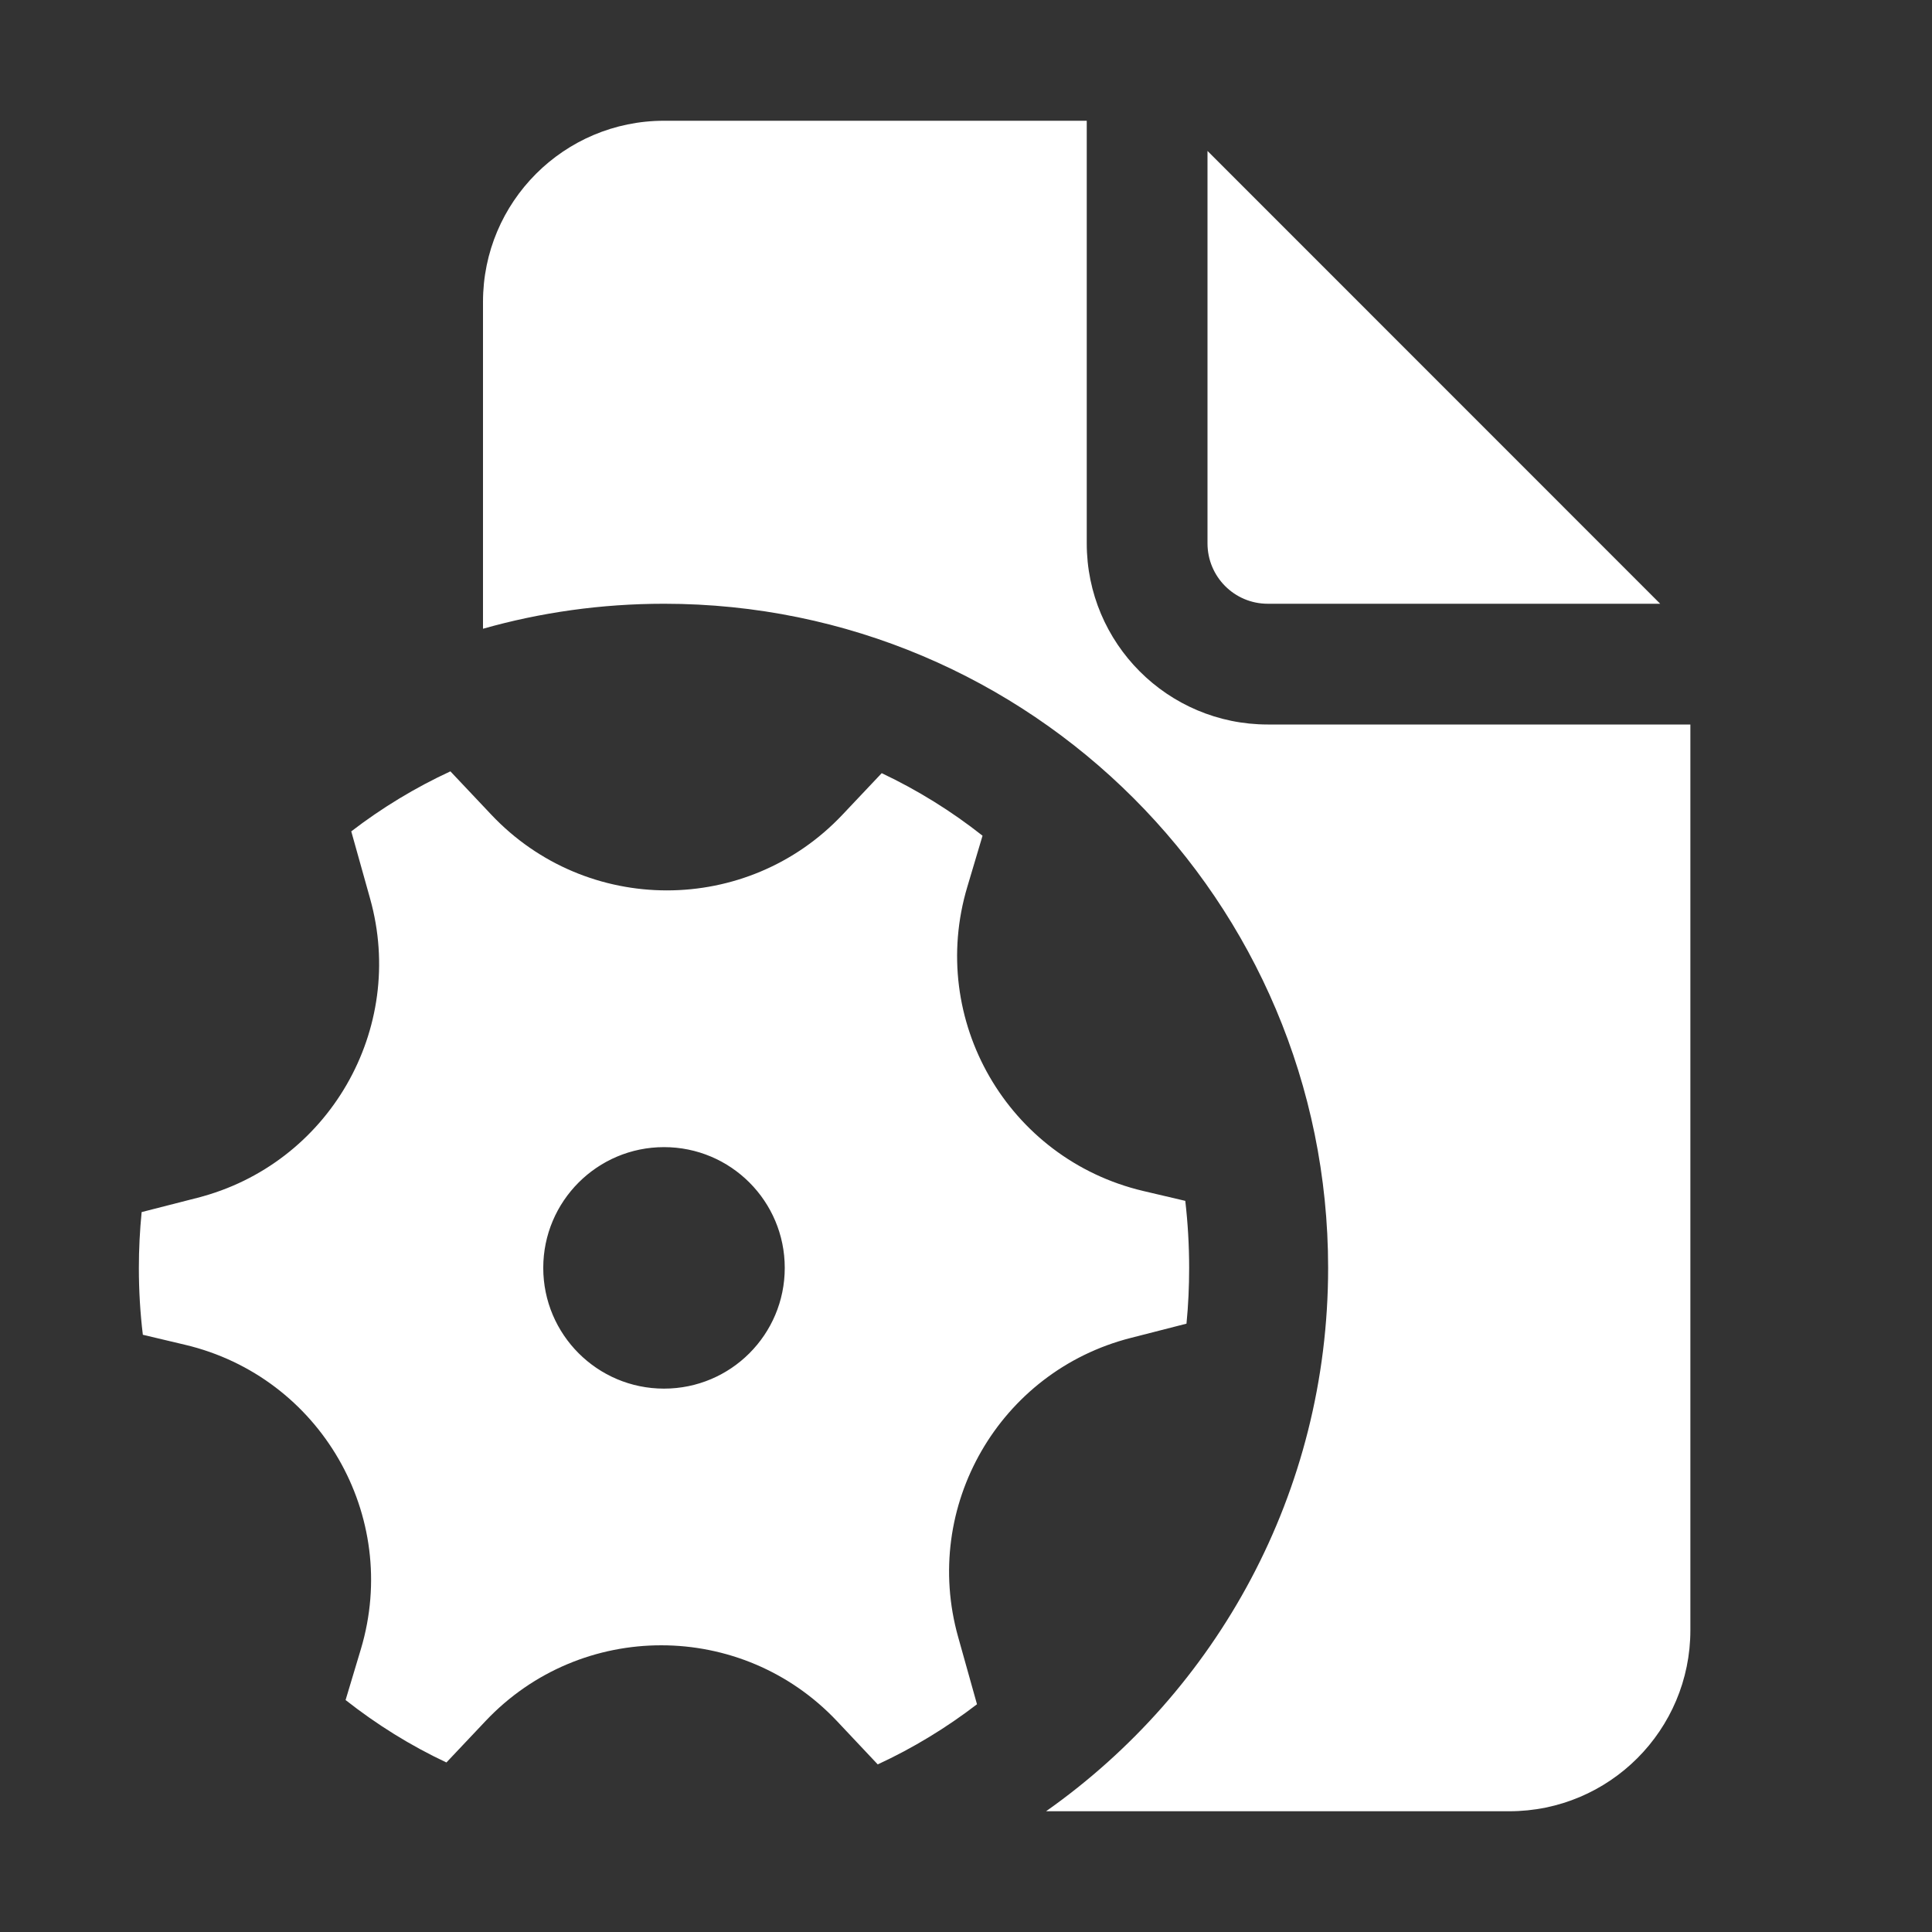 <svg width="16" height="16" viewBox="0 0 16 16" fill="none" xmlns="http://www.w3.org/2000/svg">
<rect x="0" y="0" width="16" height="16" fill="#333333" stroke="none"/>
<path d="M9 1V4.5C9 5.328 9.671 6 10.499 6H13.999V13.5C13.999 14.328 13.328 15 12.499 15H8.663C10.076 14.005 10.999 12.36 10.999 10.5C10.999 7.462 8.537 5 5.5 5C4.979 5 4.476 5.072 4 5.207V2.5C4 1.672 4.671 1 5.5 1H9ZM10 1.25V4.5C10 4.776 10.223 5 10.499 5H13.749L10 1.25ZM1.634 9.92C2.722 9.642 3.368 8.523 3.065 7.442L2.909 6.885C3.163 6.69 3.438 6.523 3.73 6.388L4.068 6.746C4.857 7.583 6.188 7.583 6.977 6.747L7.302 6.403C7.6 6.544 7.88 6.718 8.137 6.921L8.011 7.344C7.681 8.446 8.347 9.598 9.467 9.863L9.816 9.945C9.837 10.127 9.848 10.312 9.848 10.5C9.848 10.656 9.841 10.81 9.826 10.962L9.365 11.08C8.277 11.357 7.631 12.476 7.935 13.557L8.091 14.114C7.837 14.309 7.561 14.477 7.269 14.612L6.932 14.254C6.143 13.417 4.812 13.416 4.022 14.252L3.697 14.596C3.399 14.456 3.12 14.282 2.862 14.079L2.989 13.656C3.318 12.554 2.652 11.402 1.533 11.137L1.183 11.054C1.161 10.873 1.15 10.688 1.15 10.5C1.15 10.344 1.158 10.19 1.173 10.038L1.634 9.92ZM6.499 10.5C6.499 9.948 6.052 9.5 5.499 9.5C4.947 9.5 4.499 9.948 4.499 10.5C4.499 11.052 4.947 11.5 5.499 11.5C6.052 11.5 6.499 11.052 6.499 10.5Z" fill="#ffffff"/>
</svg>
